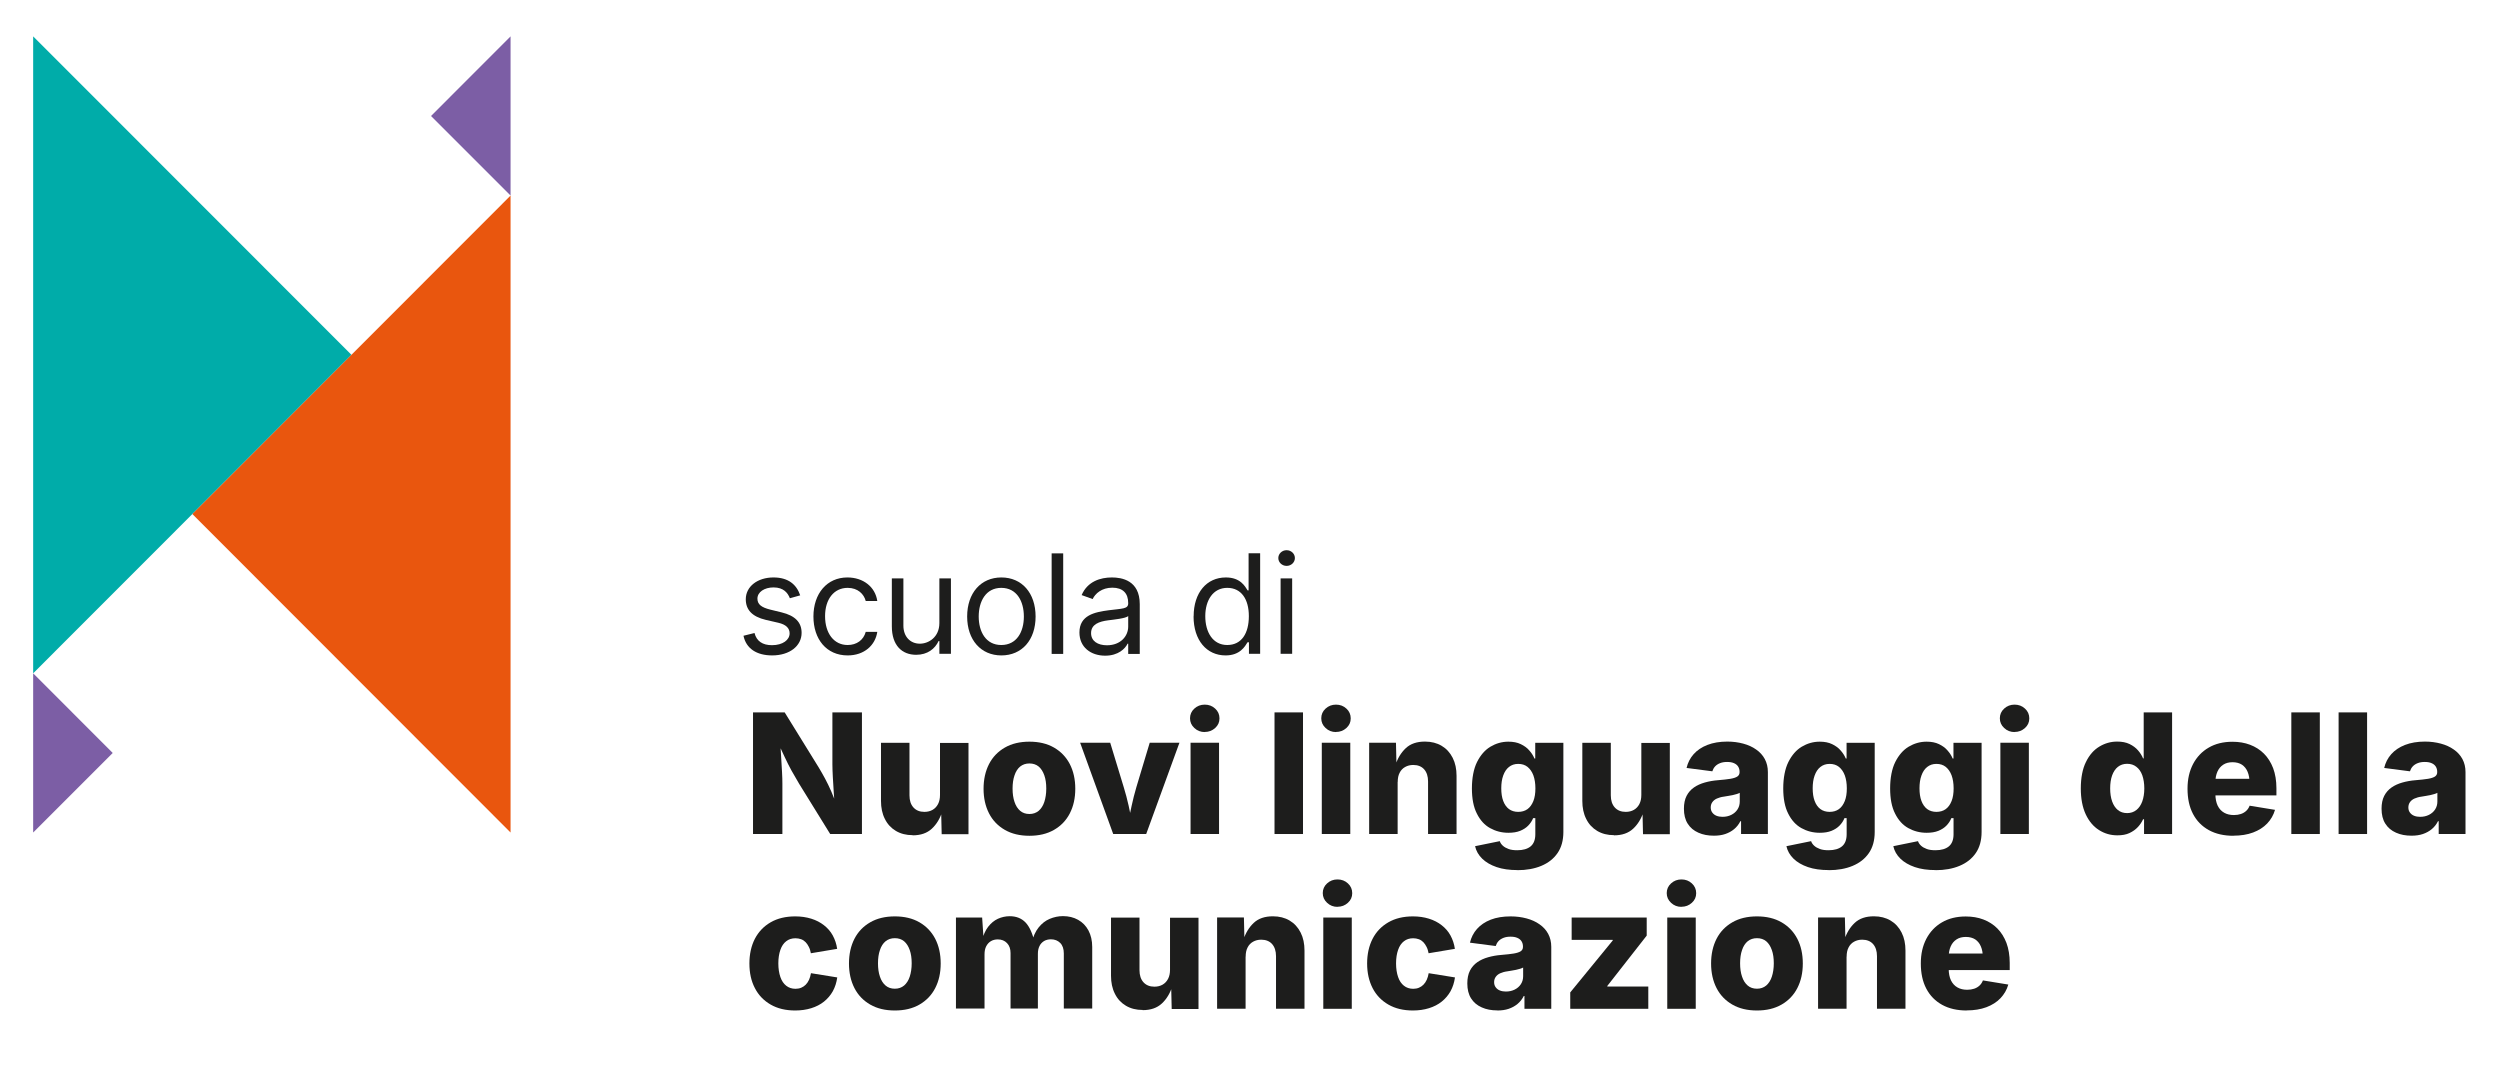 <?xml version="1.0" encoding="UTF-8"?>
<svg id="Livello_1" data-name="Livello 1" xmlns="http://www.w3.org/2000/svg" width="100mm" height="42.82mm" viewBox="0 0 283.46 121.37">
  <defs>
    <style>
      .cls-1 {
        fill: #e9560e;
      }

      .cls-2 {
        fill: #1d1d1c;
      }

      .cls-3 {
        fill: #00aca9;
      }

      .cls-4 {
        fill: #7c5ea5;
      }
    </style>
  </defs>
  <g>
    <path class="cls-2" d="M85.38,94.56v-13.79h3.59l3.85,6.23c.25.41.49.84.73,1.28.24.44.47.93.71,1.47.23.54.47,1.15.71,1.85h-.31c-.04-.51-.08-1.07-.12-1.68s-.08-1.22-.11-1.8c-.03-.58-.05-1.08-.05-1.48v-5.87h3.35v13.79h-3.6l-3.53-5.71c-.31-.52-.6-1.02-.86-1.49-.26-.47-.51-.98-.77-1.53-.26-.55-.56-1.19-.9-1.93h.38c.04.66.08,1.3.12,1.93s.07,1.2.1,1.72.04.95.04,1.3v5.71h-3.35Z"/>
    <path class="cls-2" d="M103.47,94.69c-.72,0-1.35-.16-1.89-.48-.54-.32-.96-.77-1.25-1.36-.3-.59-.44-1.27-.44-2.04v-6.59h3.23v5.96c0,.58.15,1.04.45,1.37.3.33.71.5,1.24.5.36,0,.67-.08.93-.23.26-.15.47-.37.62-.66.15-.29.22-.63.22-1.03v-5.9h3.23v10.35h-3.04l-.06-2.61h.14c-.26.83-.66,1.49-1.2,1.99s-1.26.75-2.17.75Z"/>
    <path class="cls-2" d="M116.72,94.76c-1.08,0-2.01-.22-2.79-.67s-1.38-1.07-1.79-1.87-.62-1.73-.62-2.79.21-2,.62-2.8,1.01-1.42,1.79-1.87c.78-.45,1.71-.67,2.79-.67s2.01.22,2.79.67c.78.45,1.37,1.07,1.79,1.87.41.8.62,1.73.62,2.8s-.21,1.99-.62,2.79c-.41.8-1.01,1.42-1.79,1.87-.78.45-1.71.67-2.79.67ZM116.72,92.29c.41,0,.76-.12,1.05-.36.28-.24.5-.58.64-1.01.14-.43.22-.93.22-1.51s-.07-1.08-.22-1.5c-.15-.43-.36-.76-.64-1-.28-.23-.63-.35-1.05-.35s-.76.12-1.05.35c-.28.23-.5.57-.64,1-.15.43-.22.93-.22,1.5s.07,1.08.22,1.51c.14.43.36.77.64,1.01.28.24.63.36,1.05.36Z"/>
    <path class="cls-2" d="M126.22,94.56l-3.75-10.35h3.41l1.54,5.06c.21.68.39,1.37.55,2.08.15.71.31,1.46.47,2.25h-.59c.15-.79.31-1.54.46-2.24.15-.71.33-1.4.53-2.09l1.52-5.06h3.37l-3.77,10.35h-3.74Z"/>
    <path class="cls-2" d="M136.6,83c-.46,0-.85-.15-1.18-.46-.33-.31-.49-.67-.49-1.1s.16-.8.49-1.1c.33-.3.72-.45,1.18-.45s.86.15,1.18.45c.33.3.49.67.49,1.11s-.16.79-.49,1.09c-.33.3-.72.45-1.18.45ZM134.99,94.56v-10.35h3.23v10.35h-3.23Z"/>
    <path class="cls-2" d="M147.74,80.77v13.79h-3.23v-13.79h3.23Z"/>
    <path class="cls-2" d="M151.48,83c-.46,0-.85-.15-1.18-.46-.33-.31-.49-.67-.49-1.1s.16-.8.49-1.1c.33-.3.72-.45,1.18-.45s.86.15,1.18.45c.33.3.49.67.49,1.11s-.16.79-.49,1.09c-.33.3-.72.45-1.18.45ZM149.87,94.56v-10.35h3.23v10.35h-3.23Z"/>
    <path class="cls-2" d="M158.47,88.66v5.9h-3.23v-10.35h3.04l.06,2.61h-.14c.25-.82.65-1.48,1.19-1.99s1.27-.75,2.18-.75c.72,0,1.35.16,1.89.48s.95.77,1.25,1.36c.3.59.44,1.27.44,2.05v6.59h-3.23v-5.96c0-.58-.15-1.04-.44-1.37s-.71-.5-1.24-.5c-.35,0-.65.08-.92.23-.27.15-.48.37-.62.65-.15.28-.22.63-.22,1.04Z"/>
    <path class="cls-2" d="M172.05,98.65c-.9,0-1.69-.11-2.36-.34-.67-.23-1.22-.55-1.63-.95-.42-.41-.69-.88-.81-1.42l2.8-.57c.06.19.18.36.34.51.17.16.39.28.66.38s.6.14.98.14c.66,0,1.17-.15,1.52-.44s.53-.75.53-1.37v-1.83h-.25c-.12.31-.31.59-.55.84-.24.25-.55.45-.92.6-.37.15-.82.22-1.33.22-.76,0-1.45-.18-2.08-.53s-1.13-.9-1.5-1.65c-.38-.74-.56-1.7-.56-2.85s.19-2.21.58-2.99c.39-.78.9-1.37,1.52-1.74s1.3-.57,2.03-.57c.55,0,1.02.09,1.41.28.39.19.72.42.97.72.26.29.45.6.58.91h.09v-1.78h3.19v10.11c0,.95-.22,1.75-.66,2.39-.44.64-1.05,1.12-1.84,1.45s-1.69.49-2.72.49ZM172.13,92.05c.41,0,.77-.1,1.06-.31s.51-.52.67-.92.23-.88.23-1.44-.08-1.06-.23-1.47c-.15-.41-.38-.73-.66-.96-.29-.23-.64-.34-1.06-.34s-.76.12-1.05.35-.5.55-.65.97c-.15.41-.22.9-.22,1.45s.07,1.03.22,1.43c.15.4.37.71.65.92s.64.32,1.05.32Z"/>
    <path class="cls-2" d="M182.99,94.69c-.72,0-1.35-.16-1.89-.48-.54-.32-.96-.77-1.25-1.36-.3-.59-.44-1.27-.44-2.04v-6.59h3.23v5.96c0,.58.15,1.04.45,1.37.3.33.71.5,1.24.5.36,0,.67-.08.93-.23.26-.15.47-.37.62-.66.15-.29.22-.63.22-1.03v-5.9h3.23v10.35h-3.04l-.06-2.61h.14c-.26.83-.66,1.49-1.2,1.99s-1.26.75-2.17.75Z"/>
    <path class="cls-2" d="M194.33,94.75c-.66,0-1.25-.11-1.76-.34-.52-.23-.92-.56-1.21-1.02-.29-.45-.43-1.02-.43-1.7,0-.57.1-1.06.3-1.45.2-.39.48-.71.84-.96.36-.25.77-.43,1.23-.56.46-.13.96-.22,1.48-.26.59-.05,1.06-.1,1.42-.16.36-.06.62-.15.79-.26.17-.12.25-.28.25-.49v-.04c0-.24-.06-.44-.17-.61-.11-.17-.27-.29-.48-.38-.21-.09-.46-.13-.76-.13s-.56.04-.79.13c-.23.09-.42.21-.57.37-.15.16-.25.35-.32.56l-2.92-.38c.14-.59.4-1.11.8-1.56.4-.45.92-.8,1.56-1.05s1.4-.38,2.26-.38c.64,0,1.24.08,1.8.23.56.15,1.05.37,1.47.67.42.29.75.65.98,1.08s.35.92.35,1.48v7.02h-3.04v-1.45h-.08c-.18.36-.42.66-.71.9-.29.24-.62.42-1,.55-.38.13-.81.19-1.29.19ZM195.31,92.61c.36,0,.69-.07.99-.22s.53-.35.7-.61c.17-.26.26-.56.26-.9v-.99c-.09.05-.21.1-.35.14-.14.04-.29.08-.46.12s-.33.06-.5.09c-.17.03-.33.05-.48.08-.32.04-.58.12-.81.22-.22.1-.39.24-.51.41-.12.17-.18.37-.18.6s.06.42.18.58.27.28.47.36c.2.08.43.12.68.12Z"/>
    <path class="cls-2" d="M207.35,98.65c-.9,0-1.69-.11-2.36-.34-.67-.23-1.22-.55-1.63-.95-.42-.41-.69-.88-.81-1.42l2.8-.57c.06.19.18.36.34.51.17.16.39.28.66.38s.6.14.98.14c.66,0,1.17-.15,1.52-.44s.53-.75.53-1.37v-1.83h-.25c-.12.31-.31.59-.55.84-.24.25-.55.45-.92.6-.37.15-.82.22-1.33.22-.76,0-1.45-.18-2.08-.53s-1.13-.9-1.5-1.65c-.38-.74-.56-1.7-.56-2.85s.19-2.21.58-2.99c.39-.78.9-1.37,1.52-1.74s1.3-.57,2.03-.57c.55,0,1.02.09,1.41.28.39.19.72.42.97.72.26.29.45.6.58.91h.09v-1.78h3.19v10.11c0,.95-.22,1.75-.66,2.39-.44.64-1.05,1.12-1.84,1.45s-1.69.49-2.72.49ZM207.44,92.05c.41,0,.77-.1,1.06-.31s.51-.52.67-.92.23-.88.23-1.44-.08-1.06-.23-1.47c-.15-.41-.38-.73-.66-.96-.29-.23-.64-.34-1.06-.34s-.76.12-1.05.35-.5.55-.65.97c-.15.41-.22.9-.22,1.45s.07,1.03.22,1.43c.15.4.37.71.65.92s.64.32,1.05.32Z"/>
    <path class="cls-2" d="M219.47,98.65c-.9,0-1.69-.11-2.36-.34-.67-.23-1.22-.55-1.63-.95-.42-.41-.69-.88-.81-1.42l2.8-.57c.06.19.18.36.34.51.17.16.39.28.66.38s.6.14.98.14c.66,0,1.17-.15,1.52-.44s.53-.75.53-1.37v-1.83h-.25c-.12.31-.31.59-.55.84-.24.25-.55.45-.92.6-.37.15-.82.22-1.33.22-.76,0-1.45-.18-2.08-.53s-1.13-.9-1.5-1.65c-.38-.74-.56-1.7-.56-2.85s.19-2.21.58-2.99c.39-.78.9-1.37,1.52-1.74s1.3-.57,2.03-.57c.55,0,1.02.09,1.41.28.39.19.72.42.97.72.26.29.45.6.58.91h.09v-1.78h3.19v10.11c0,.95-.22,1.75-.66,2.39-.44.64-1.05,1.12-1.84,1.45s-1.69.49-2.72.49ZM219.55,92.05c.41,0,.77-.1,1.06-.31s.51-.52.67-.92.23-.88.23-1.44-.08-1.06-.23-1.47c-.15-.41-.38-.73-.66-.96-.29-.23-.64-.34-1.06-.34s-.76.12-1.05.35-.5.55-.65.97c-.15.41-.22.9-.22,1.45s.07,1.03.22,1.43c.15.4.37.71.65.92s.64.32,1.05.32Z"/>
    <path class="cls-2" d="M228.42,83c-.46,0-.85-.15-1.18-.46-.33-.31-.49-.67-.49-1.1s.16-.8.49-1.1c.33-.3.72-.45,1.18-.45s.86.15,1.18.45c.33.3.49.67.49,1.11s-.16.79-.49,1.09c-.33.3-.72.45-1.18.45ZM226.81,94.56v-10.35h3.23v10.35h-3.23Z"/>
    <path class="cls-2" d="M240.08,94.71c-.77,0-1.46-.2-2.09-.6-.63-.4-1.13-.99-1.5-1.78-.37-.79-.56-1.77-.56-2.94s.19-2.21.58-2.99c.38-.79.89-1.37,1.52-1.75.63-.38,1.3-.57,2.02-.57.55,0,1.02.09,1.41.28.39.19.71.43.96.72.25.29.44.59.57.91h.07v-5.22h3.22v13.79h-3.18v-1.67h-.11c-.14.31-.33.6-.59.88-.26.28-.57.5-.95.68-.38.18-.83.26-1.37.26ZM241.18,92.19c.41,0,.76-.12,1.05-.35s.52-.56.67-.98.23-.91.23-1.47-.08-1.07-.23-1.49c-.15-.42-.38-.74-.67-.96-.29-.23-.64-.34-1.05-.34s-.76.12-1.05.35-.5.56-.65.97c-.15.42-.22.91-.22,1.47s.07,1.04.22,1.47c.15.42.37.75.65.98s.64.35,1.05.35Z"/>
    <path class="cls-2" d="M253.24,94.76c-1.08,0-2.01-.21-2.79-.64-.78-.43-1.38-1.04-1.8-1.84s-.62-1.75-.62-2.85.21-1.99.62-2.79c.42-.8,1.01-1.43,1.77-1.87.76-.45,1.67-.67,2.7-.67.73,0,1.4.11,2,.34.61.23,1.14.57,1.58,1.01s.79,1,1.04,1.65c.24.65.37,1.41.37,2.27v.81h-8.94v-1.88h7.4l-1.51.44c0-.48-.07-.89-.22-1.24-.14-.34-.36-.61-.64-.8-.28-.18-.64-.28-1.06-.28s-.77.09-1.06.28-.51.45-.66.79c-.15.34-.23.73-.23,1.18v1.35c0,.53.09.97.26,1.33.18.36.42.62.74.8s.68.26,1.1.26c.29,0,.55-.04.79-.12s.44-.2.61-.36c.17-.16.3-.36.38-.58l2.88.47c-.17.59-.47,1.11-.89,1.55-.42.44-.96.78-1.6,1.02-.64.24-1.39.36-2.23.36Z"/>
    <path class="cls-2" d="M263.03,80.77v13.79h-3.23v-13.79h3.23Z"/>
    <path class="cls-2" d="M268.39,80.77v13.79h-3.23v-13.79h3.23Z"/>
    <path class="cls-2" d="M273.43,94.75c-.66,0-1.25-.11-1.76-.34-.52-.23-.92-.56-1.21-1.02-.29-.45-.43-1.02-.43-1.7,0-.57.1-1.06.3-1.45.2-.39.48-.71.84-.96.36-.25.77-.43,1.23-.56.46-.13.96-.22,1.48-.26.59-.05,1.06-.1,1.42-.16.36-.06.62-.15.79-.26.17-.12.25-.28.25-.49v-.04c0-.24-.06-.44-.17-.61-.11-.17-.27-.29-.48-.38-.21-.09-.46-.13-.76-.13s-.56.04-.79.13c-.23.09-.42.21-.57.37-.15.16-.25.35-.32.56l-2.92-.38c.14-.59.4-1.11.8-1.56.4-.45.92-.8,1.56-1.05s1.4-.38,2.26-.38c.64,0,1.24.08,1.8.23.56.15,1.05.37,1.47.67.42.29.75.65.98,1.08s.35.92.35,1.48v7.02h-3.04v-1.45h-.08c-.18.36-.42.66-.71.9-.29.24-.62.42-1,.55-.38.13-.81.19-1.29.19ZM274.41,92.61c.36,0,.69-.07.99-.22s.53-.35.7-.61c.17-.26.26-.56.26-.9v-.99c-.09.05-.21.1-.35.14-.14.04-.29.08-.46.12s-.33.06-.5.09c-.17.03-.33.05-.48.08-.32.04-.58.12-.81.22-.22.1-.39.24-.51.41-.12.17-.18.37-.18.6s.06.42.18.58.27.28.47.36c.2.08.43.12.68.12Z"/>
    <path class="cls-2" d="M90.17,114.57c-1.08,0-2.01-.22-2.79-.67s-1.38-1.07-1.79-1.87c-.42-.8-.62-1.73-.62-2.79s.21-2,.62-2.8c.42-.8,1.01-1.42,1.79-1.87s1.71-.67,2.79-.67c.66,0,1.26.09,1.81.26.55.17,1.03.42,1.44.74.41.32.75.7,1,1.16s.42.96.5,1.52l-2.98.5c-.05-.27-.12-.51-.23-.72-.1-.21-.23-.39-.37-.54-.15-.15-.31-.26-.51-.33-.19-.07-.41-.11-.64-.11-.41,0-.76.11-1.05.34-.29.22-.51.55-.66.98s-.23.94-.23,1.53.08,1.1.23,1.54.37.76.66.99c.29.23.64.35,1.05.35.24,0,.46-.04.65-.12s.36-.19.51-.34.28-.34.38-.56.17-.47.22-.75l2.98.48c-.08.58-.25,1.1-.5,1.56-.26.46-.59.85-1,1.18s-.9.58-1.45.75c-.55.17-1.16.26-1.82.26Z"/>
    <path class="cls-2" d="M101.46,114.57c-1.08,0-2.01-.22-2.79-.67s-1.38-1.07-1.79-1.87-.62-1.73-.62-2.79.21-2,.62-2.8,1.01-1.42,1.79-1.87,1.71-.67,2.79-.67,2.01.22,2.79.67c.78.45,1.37,1.07,1.79,1.87.41.8.62,1.73.62,2.8s-.21,1.99-.62,2.79c-.41.8-1.01,1.42-1.79,1.87-.78.45-1.71.67-2.79.67ZM101.46,112.1c.41,0,.76-.12,1.05-.36.28-.24.5-.58.64-1.01.14-.43.22-.93.22-1.51s-.07-1.08-.22-1.5c-.15-.43-.36-.76-.64-1-.28-.23-.63-.35-1.05-.35s-.76.12-1.05.35c-.28.23-.5.57-.64,1-.15.43-.22.93-.22,1.5s.07,1.08.22,1.51c.14.43.36.77.64,1.01.28.24.63.36,1.05.36Z"/>
    <path class="cls-2" d="M108.39,114.38v-10.35h2.97l.18,2.68h-.22c.16-.67.4-1.21.72-1.63.32-.41.69-.72,1.11-.91.42-.19.87-.29,1.34-.29.74,0,1.34.24,1.79.71.45.47.8,1.25,1.05,2.33h-.36c.17-.72.43-1.31.79-1.76.36-.45.78-.78,1.26-.98.48-.2.98-.31,1.5-.31.65,0,1.22.14,1.72.42.5.28.89.68,1.17,1.2.28.52.43,1.15.43,1.88v6.98h-3.22v-6.25c0-.52-.14-.92-.41-1.19s-.62-.41-1.05-.41c-.3,0-.57.07-.79.2-.22.14-.4.33-.51.57-.12.24-.18.53-.18.87v6.21h-3.1v-6.29c0-.47-.13-.85-.4-1.13-.27-.28-.61-.42-1.05-.42-.3,0-.56.07-.78.2-.23.14-.4.33-.53.58-.13.25-.19.56-.19.92v6.14h-3.23Z"/>
    <path class="cls-2" d="M129.55,114.51c-.72,0-1.35-.16-1.89-.48-.54-.32-.96-.77-1.25-1.36-.3-.59-.44-1.27-.44-2.04v-6.59h3.23v5.96c0,.58.15,1.04.45,1.37.3.33.71.5,1.24.5.36,0,.67-.08.93-.23.26-.15.47-.37.62-.66.15-.29.22-.63.22-1.03v-5.9h3.23v10.35h-3.04l-.06-2.61h.14c-.26.83-.66,1.49-1.2,1.99s-1.26.75-2.17.75Z"/>
    <path class="cls-2" d="M141.23,108.47v5.9h-3.23v-10.35h3.04l.06,2.61h-.14c.25-.82.65-1.48,1.19-1.99s1.27-.75,2.18-.75c.72,0,1.35.16,1.89.48.54.32.95.77,1.25,1.36.3.59.44,1.27.44,2.05v6.59h-3.23v-5.96c0-.58-.15-1.04-.44-1.37s-.71-.5-1.24-.5c-.35,0-.65.08-.92.23-.27.15-.48.37-.62.65-.15.28-.22.63-.22,1.04Z"/>
    <path class="cls-2" d="M151.65,102.82c-.46,0-.85-.15-1.18-.46s-.49-.67-.49-1.1.16-.8.49-1.1c.33-.3.72-.45,1.18-.45s.86.15,1.18.45c.33.3.49.67.49,1.11s-.16.79-.49,1.09c-.33.3-.72.45-1.18.45ZM150.04,114.38v-10.35h3.23v10.35h-3.23Z"/>
    <path class="cls-2" d="M160.21,114.57c-1.08,0-2.01-.22-2.79-.67s-1.38-1.07-1.79-1.87-.62-1.73-.62-2.79.21-2,.62-2.8,1.01-1.42,1.79-1.87,1.71-.67,2.79-.67c.66,0,1.26.09,1.81.26.55.17,1.03.42,1.44.74.41.32.75.7,1,1.16s.42.96.5,1.52l-2.98.5c-.05-.27-.12-.51-.23-.72-.1-.21-.23-.39-.37-.54-.15-.15-.31-.26-.51-.33-.19-.07-.41-.11-.64-.11-.41,0-.76.11-1.05.34-.29.22-.51.55-.66.98s-.23.94-.23,1.53.08,1.1.23,1.54.37.76.66.99c.29.23.64.35,1.05.35.24,0,.46-.04.65-.12s.36-.19.51-.34.28-.34.38-.56.17-.47.22-.75l2.98.48c-.08.58-.25,1.1-.5,1.56-.26.46-.59.85-1,1.18s-.9.58-1.45.75c-.55.17-1.16.26-1.82.26Z"/>
    <path class="cls-2" d="M169.77,114.56c-.66,0-1.25-.11-1.76-.34-.52-.23-.92-.56-1.21-1.02-.29-.45-.43-1.02-.43-1.7,0-.57.1-1.06.3-1.45.2-.39.48-.71.84-.96.36-.25.77-.43,1.23-.56.46-.13.96-.22,1.48-.26.59-.05,1.06-.1,1.42-.16.36-.06.62-.15.79-.26.17-.12.25-.28.25-.49v-.04c0-.24-.06-.44-.17-.61-.11-.17-.27-.29-.48-.38-.21-.09-.46-.13-.76-.13s-.56.04-.79.13c-.23.09-.42.21-.57.37-.15.16-.25.35-.32.56l-2.92-.38c.14-.59.4-1.11.8-1.56.4-.45.92-.8,1.56-1.05.64-.25,1.4-.37,2.26-.37.64,0,1.24.08,1.8.23s1.05.37,1.47.67c.42.29.75.65.98,1.08s.35.92.35,1.48v7.02h-3.04v-1.45h-.08c-.18.36-.42.66-.71.9-.29.24-.62.42-1,.55-.38.13-.81.19-1.29.19ZM170.75,112.42c.36,0,.69-.07.99-.22s.53-.35.7-.61c.17-.26.26-.56.26-.9v-.99c-.09.05-.21.1-.35.14-.14.04-.29.08-.46.12s-.33.06-.5.09c-.17.03-.33.05-.48.08-.32.04-.58.12-.81.22-.22.1-.39.24-.51.41-.12.17-.18.37-.18.6s.06.42.18.58.27.28.47.36c.2.08.43.12.68.12Z"/>
    <path class="cls-2" d="M178.04,114.38v-1.86l4.82-5.89v-.07h-4.66v-2.53h8.51v2.05l-4.47,5.71v.06h4.65v2.53h-8.85Z"/>
    <path class="cls-2" d="M190.65,102.82c-.46,0-.85-.15-1.18-.46s-.49-.67-.49-1.1.16-.8.49-1.1c.33-.3.72-.45,1.18-.45s.86.15,1.18.45c.33.3.49.67.49,1.11s-.16.79-.49,1.09c-.33.3-.72.45-1.18.45ZM189.04,114.38v-10.35h3.23v10.35h-3.23Z"/>
    <path class="cls-2" d="M199.21,114.57c-1.08,0-2.01-.22-2.79-.67s-1.38-1.07-1.79-1.87-.62-1.73-.62-2.79.21-2,.62-2.8,1.01-1.42,1.79-1.87,1.71-.67,2.79-.67,2.01.22,2.79.67c.78.45,1.37,1.07,1.79,1.87.41.8.62,1.73.62,2.8s-.21,1.99-.62,2.79c-.41.8-1.01,1.42-1.79,1.87-.78.45-1.71.67-2.79.67ZM199.21,112.1c.41,0,.76-.12,1.05-.36.28-.24.5-.58.64-1.01.14-.43.22-.93.22-1.51s-.07-1.08-.22-1.5c-.15-.43-.36-.76-.64-1-.28-.23-.63-.35-1.05-.35s-.76.12-1.05.35c-.28.23-.5.57-.64,1-.15.43-.22.93-.22,1.5s.07,1.08.22,1.51c.14.43.36.77.64,1.01.28.24.63.36,1.05.36Z"/>
    <path class="cls-2" d="M209.37,108.47v5.9h-3.23v-10.35h3.04l.06,2.61h-.14c.25-.82.65-1.48,1.19-1.99s1.27-.75,2.18-.75c.72,0,1.35.16,1.89.48.54.32.95.77,1.25,1.36.3.59.44,1.27.44,2.05v6.59h-3.23v-5.96c0-.58-.15-1.04-.44-1.37s-.71-.5-1.24-.5c-.35,0-.65.08-.92.23-.27.15-.48.37-.62.65-.15.28-.22.63-.22,1.04Z"/>
    <path class="cls-2" d="M223,114.57c-1.08,0-2.01-.21-2.79-.64-.78-.43-1.38-1.04-1.8-1.84s-.62-1.75-.62-2.85.21-1.99.62-2.79c.42-.8,1.01-1.43,1.77-1.87.76-.45,1.67-.67,2.7-.67.73,0,1.4.11,2,.34.61.23,1.14.57,1.58,1.01s.79,1,1.04,1.65c.24.65.37,1.41.37,2.27v.81h-8.94v-1.88h7.4l-1.51.44c0-.48-.07-.89-.22-1.24-.14-.34-.36-.61-.64-.8-.28-.18-.64-.28-1.06-.28s-.77.09-1.06.28c-.29.19-.51.45-.66.79-.15.34-.23.73-.23,1.18v1.35c0,.53.09.97.26,1.33.18.36.42.62.74.8s.68.26,1.1.26c.29,0,.55-.04.79-.12s.44-.2.61-.36c.17-.16.3-.36.38-.58l2.88.47c-.17.59-.47,1.11-.89,1.55-.42.44-.96.78-1.6,1.02-.64.24-1.39.36-2.23.36Z"/>
  </g>
  <g>
    <g>
      <path class="cls-2" d="M89.56,67.83c-.23-.59-.7-1.23-1.85-1.23-1.05,0-1.83.53-1.83,1.27,0,.66.46,1,1.47,1.25l1.27.31c1.53.37,2.27,1.13,2.27,2.32,0,1.48-1.35,2.56-3.34,2.56-1.75,0-2.95-.77-3.25-2.23l1.25-.31c.23.92.91,1.38,1.98,1.38,1.23,0,2-.6,2-1.34,0-.59-.41-1-1.27-1.2l-1.43-.33c-1.57-.37-2.27-1.16-2.27-2.34,0-1.45,1.34-2.47,3.14-2.47,1.69,0,2.62.81,3.03,2.03l-1.18.33Z"/>
      <path class="cls-2" d="M92.23,69.9c0-2.61,1.54-4.43,3.85-4.43,1.8,0,3.16,1.07,3.39,2.67h-1.31c-.2-.78-.89-1.49-2.05-1.49-1.54,0-2.56,1.27-2.56,3.21s1,3.27,2.56,3.27c1.02,0,1.8-.56,2.05-1.49h1.31c-.22,1.51-1.47,2.67-3.36,2.67-2.41,0-3.88-1.85-3.88-4.41Z"/>
      <path class="cls-2" d="M106.51,65.58h1.31v8.55h-1.31v-1.45h-.09c-.4.87-1.25,1.56-2.54,1.56-1.6,0-2.76-1.05-2.76-3.23v-5.43h1.31v5.35c0,1.25.78,2.05,1.87,2.05.98,0,2.21-.73,2.21-2.34v-5.06Z"/>
      <path class="cls-2" d="M109.66,69.9c0-2.67,1.56-4.43,3.88-4.43s3.88,1.76,3.88,4.43-1.56,4.41-3.88,4.41-3.88-1.76-3.88-4.41ZM116.09,69.9c0-1.72-.8-3.25-2.56-3.25s-2.56,1.54-2.56,3.25.8,3.23,2.56,3.23,2.56-1.51,2.56-3.23Z"/>
      <path class="cls-2" d="M120.55,74.14h-1.31v-11.4h1.31v11.4Z"/>
      <path class="cls-2" d="M122.39,71.71c0-1.96,1.73-2.31,3.32-2.52,1.56-.2,2.21-.14,2.21-.78v-.04c0-1.1-.6-1.74-1.8-1.74s-1.94.67-2.23,1.29l-1.25-.45c.67-1.56,2.14-2,3.43-2,1.09,0,3.16.31,3.16,3.03v5.64h-1.31v-1.16h-.07c-.27.56-1.05,1.36-2.54,1.36-1.63,0-2.92-.96-2.92-2.63ZM127.92,71.04v-1.2c-.22.27-1.72.42-2.27.49-1.02.13-1.94.45-1.94,1.45,0,.91.76,1.38,1.8,1.38,1.56,0,2.41-1.05,2.41-2.12Z"/>
      <path class="cls-2" d="M135.34,69.88c0-2.7,1.49-4.41,3.65-4.41,1.67,0,2.18,1.02,2.47,1.47h.11v-4.21h1.31v11.4h-1.27v-1.31h-.16c-.29.47-.85,1.49-2.49,1.49-2.14,0-3.63-1.71-3.63-4.43ZM141.6,69.86c0-1.92-.85-3.21-2.45-3.21s-2.49,1.4-2.49,3.21.85,3.27,2.49,3.27,2.45-1.34,2.45-3.27Z"/>
      <path class="cls-2" d="M144.94,63.27c0-.49.42-.89.94-.89s.94.4.94.89-.42.89-.94.89-.94-.4-.94-.89ZM145.2,65.58h1.31v8.55h-1.31v-8.55Z"/>
    </g>
    <g>
      <polygon class="cls-4" points="3.76 76.34 3.76 94.39 12.78 85.37 3.76 76.34"/>
      <polygon class="cls-3" points="3.76 4.12 3.76 76.34 39.85 40.23 3.76 4.12"/>
      <polygon class="cls-4" points="57.89 4.12 48.87 13.15 57.89 22.17 57.89 4.12"/>
      <polygon class="cls-1" points="21.81 58.28 57.89 94.39 57.89 22.17 21.81 58.28"/>
    </g>
  </g>
</svg>